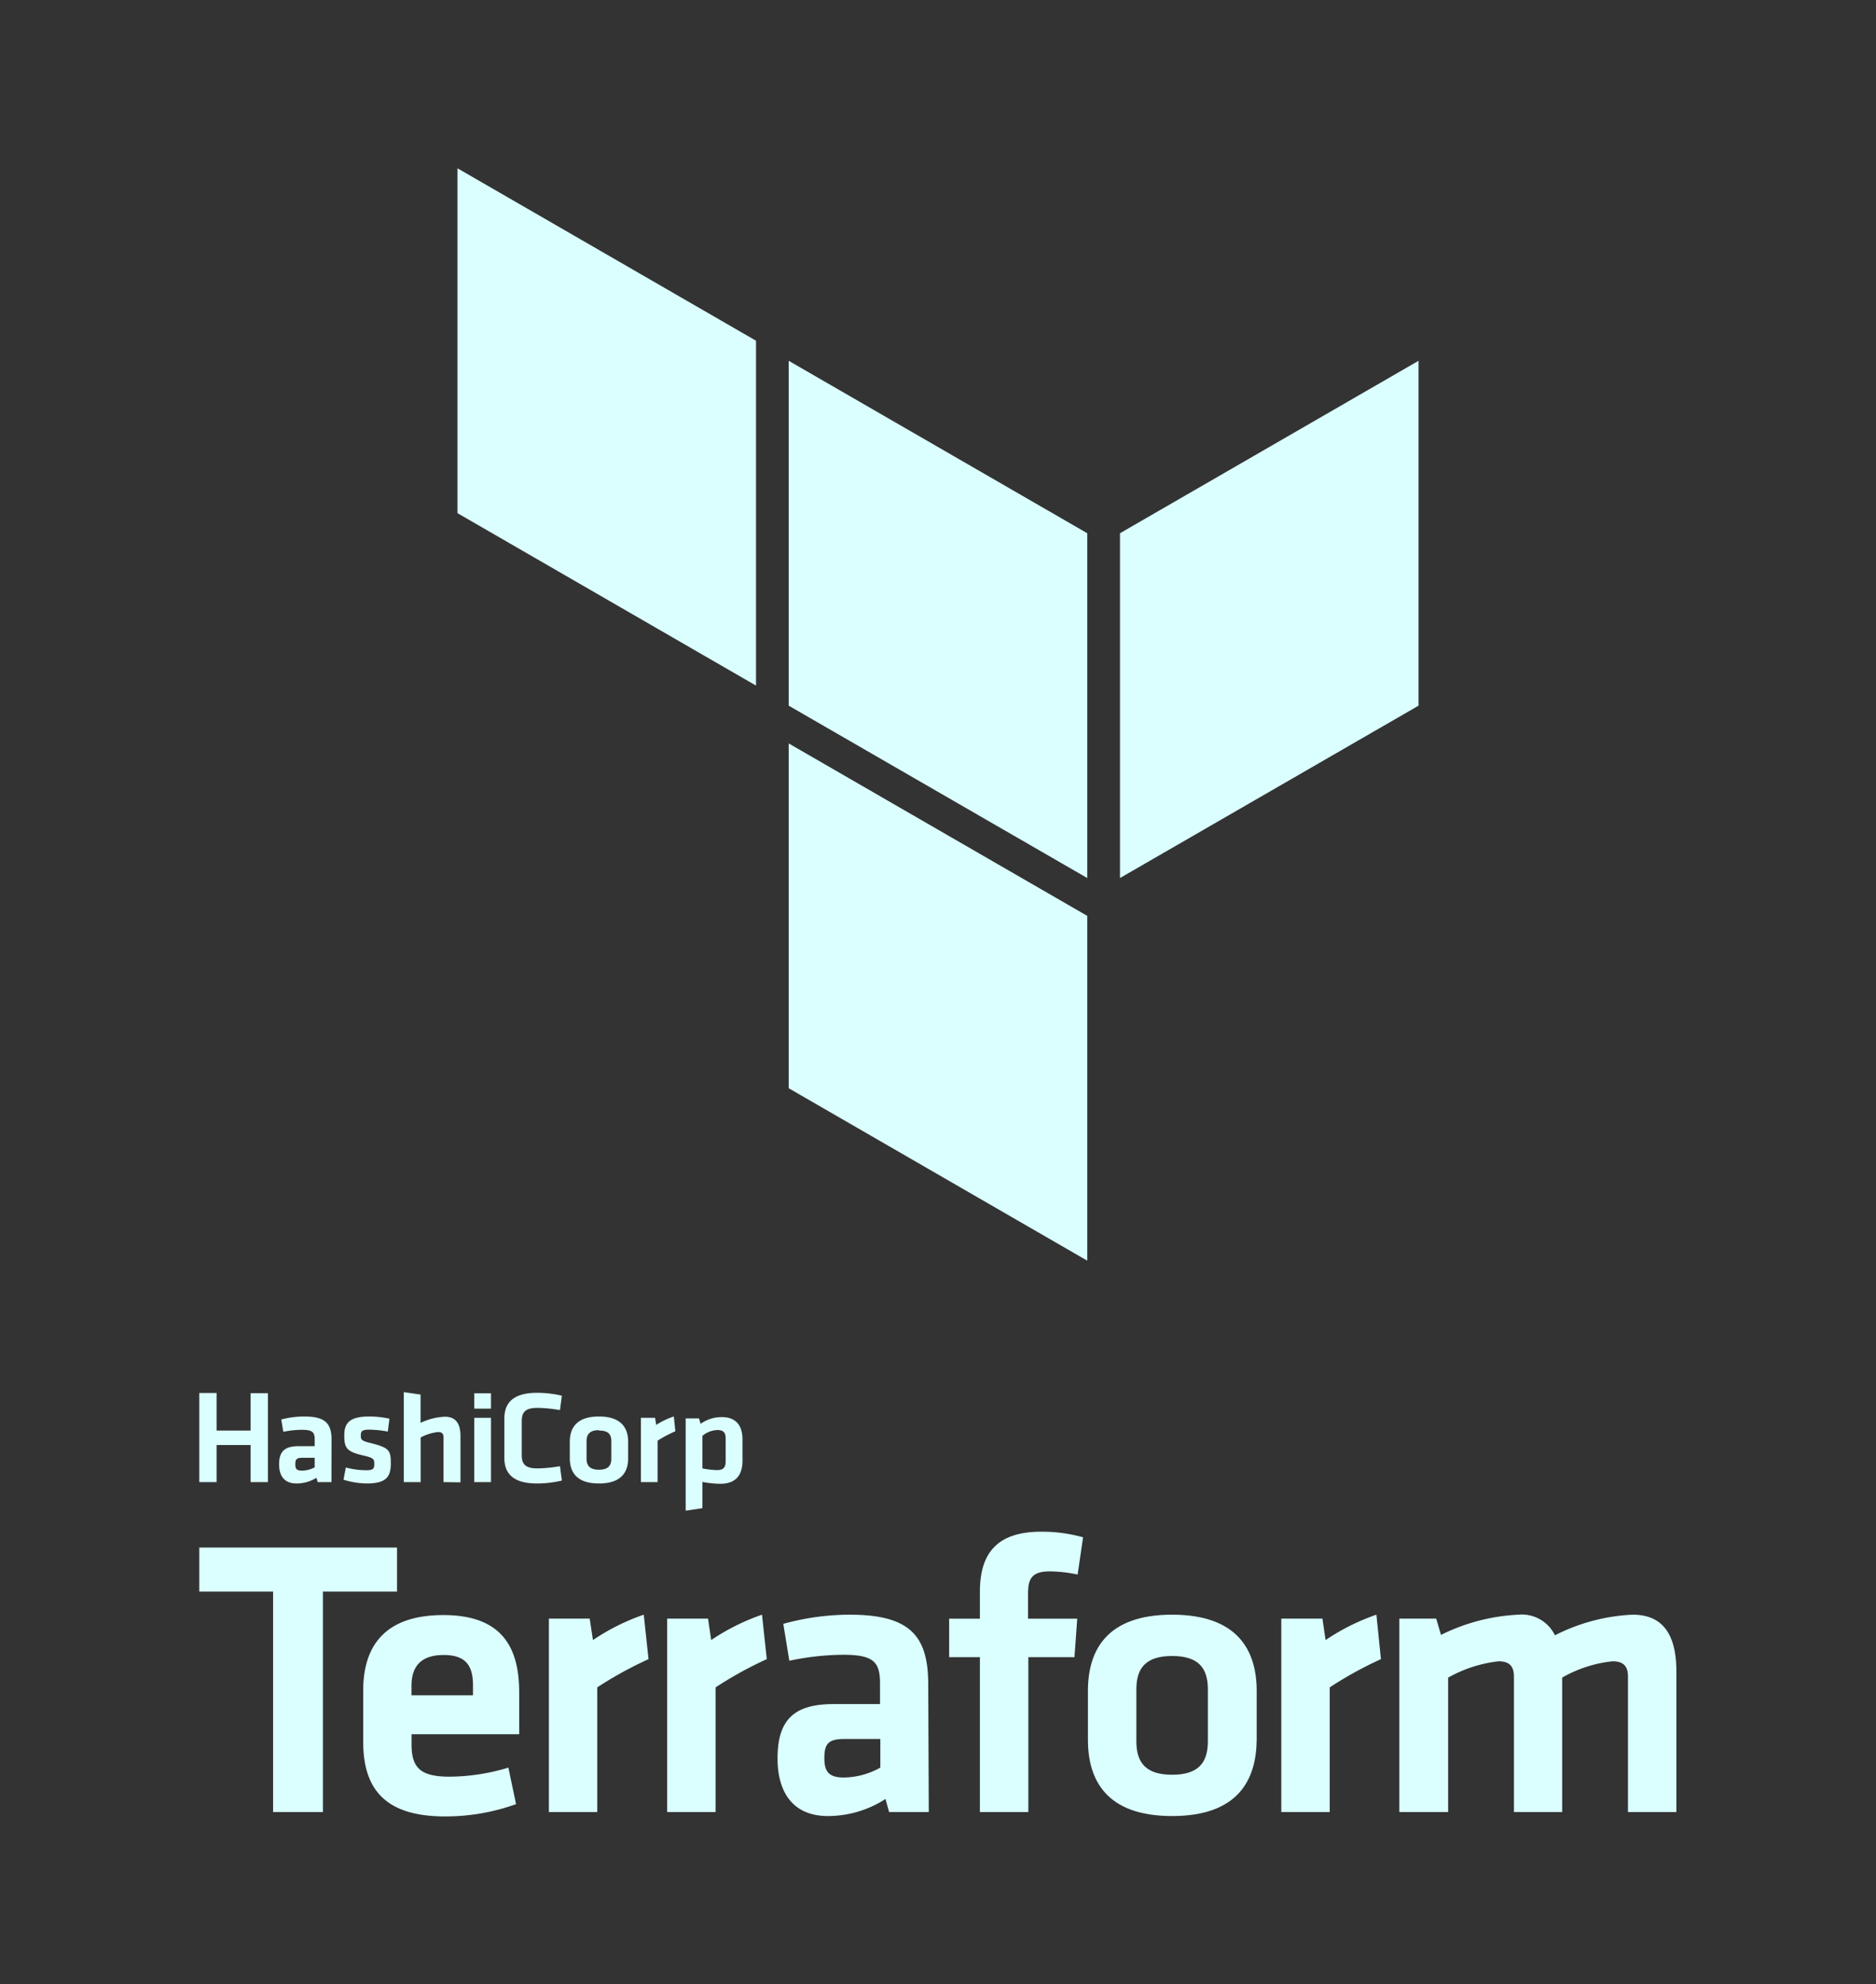 <svg xmlns="http://www.w3.org/2000/svg" id="LOGOS" viewBox="0 0 244 258"><rect x="0" y="0" width="244" height="258" fill="#333333" stroke="none"/><defs fill="#dbffff"><style>.cls-1,.cls-2{fill:#dbffff;}.cls-2{fill-rule:evenodd;}</style></defs><path class="cls-1" d="M35.52,206.94h-9.6v-5.73H51.64v5.73H42V235.6H35.52Z" fill="#dbffff"/><path class="cls-1" d="M58.43,231a26.57,26.57,0,0,0,7.69-1.18l1,4.75a27.1,27.1,0,0,1-9.24,1.6c-7.9,0-10.64-3.67-10.64-9.71v-6.66c0-5.32,2.38-9.81,10.43-9.81s9.86,4.7,9.86,10.12v5.37h-14v1.29C53.52,229.77,54.6,231,58.43,231Zm-4.91-10.58h8v-1.24c0-2.38-.72-4-3.82-4s-4.18,1.65-4.18,4Z" fill="#dbffff"/><path class="cls-1" d="M84.35,215.72a49.9,49.9,0,0,0-6.67,3.67V235.6H71.39V210.45H76.7l.42,2.79a28.09,28.09,0,0,1,6.61-3.3Z" fill="#dbffff"/><path class="cls-1" d="M99.73,215.72a49.79,49.79,0,0,0-6.66,3.67V235.6h-6.3V210.45h5.32l.41,2.79a28.29,28.29,0,0,1,6.61-3.3Z" fill="#dbffff"/><path class="cls-1" d="M120.8,235.6h-5.16l-.47-1.7a13.82,13.82,0,0,1-7.49,2.22c-4.59,0-6.55-3.15-6.55-7.49,0-5.11,2.22-7.07,7.33-7.07h6v-2.64c0-2.79-.77-3.77-4.8-3.77a34.78,34.78,0,0,0-7,.78l-.78-4.8a32.59,32.59,0,0,1,8.63-1.19c7.9,0,10.22,2.79,10.22,9.09Zm-6.3-9.5h-4.65c-2.06,0-2.63.57-2.63,2.48,0,1.75.57,2.53,2.53,2.53a9.93,9.93,0,0,0,4.75-1.29Z" fill="#dbffff"/><path class="cls-1" d="M140.16,204.72a18.25,18.25,0,0,0-3.61-.41c-2.48,0-2.84,1.08-2.84,3v3.15h6.4l-.36,5h-6V235.6h-6.3V215.46h-4v-5h4v-3.51c0-5.21,2.43-7.8,8-7.8a19.73,19.73,0,0,1,5.42.73Z" fill="#dbffff"/><path class="cls-1" d="M152.45,236.12c-8.62,0-10.95-4.75-10.95-9.92v-6.35c0-5.16,2.33-9.91,10.95-9.91s11,4.75,11,9.91v6.35C163.4,231.37,161.08,236.12,152.45,236.12Zm0-20.81c-3.35,0-4.65,1.5-4.65,4.33v6.77c0,2.84,1.3,4.34,4.65,4.34s4.65-1.5,4.65-4.34v-6.77C157.1,216.81,155.81,215.31,152.45,215.31Z" fill="#dbffff"/><path class="cls-1" d="M179.61,215.72a49.18,49.18,0,0,0-6.66,3.67V235.6h-6.3V210.45H172l.41,2.79a28.29,28.29,0,0,1,6.61-3.3Z" fill="#dbffff"/><path class="cls-1" d="M196.91,235.6V218c0-1.34-.57-2-2-2a17.34,17.34,0,0,0-6.56,2.12V235.6H182V210.45h4.8l.62,2.12a25.19,25.19,0,0,1,10.07-2.63,4.78,4.78,0,0,1,4.75,2.68,24.64,24.64,0,0,1,10.12-2.68c4.18,0,5.68,2.94,5.68,7.43V235.6h-6.3V218c0-1.34-.57-2-2-2a16.6,16.6,0,0,0-6.56,2.12V235.6Z" fill="#dbffff"/><path class="cls-1" d="M32.59,192.7v-4.82H28.17v4.82H25.92V181.11h2.25V186h4.42v-4.86h2.26V192.7Zm10.52,0H41.32l-.16-.56a4.9,4.9,0,0,1-2.59.74c-1.6,0-2.27-1-2.27-2.49,0-1.71.76-2.36,2.54-2.36h2.09v-.87c0-.93-.27-1.26-1.67-1.26a13.07,13.07,0,0,0-2.41.26l-.27-1.6a11.81,11.81,0,0,1,3-.39c2.74,0,3.54.92,3.54,3Zm-2.18-3.16H39.32c-.72,0-.91.19-.91.83s.19.84.87.84a3.58,3.58,0,0,0,1.65-.43Zm6.75,3.34a10.41,10.41,0,0,1-3-.49l.3-1.59a10.4,10.4,0,0,0,2.6.36c1,0,1.1-.21,1.1-.84s-.1-.78-1.52-1.1c-2.13-.5-2.38-1-2.38-2.63s.77-2.42,3.26-2.42a11.8,11.8,0,0,1,2.61.29l-.21,1.67a14.8,14.8,0,0,0-2.4-.25c-.95,0-1.11.21-1.11.73s0,.72,1.24,1c2.43.62,2.66.93,2.66,2.64S50.31,192.88,47.68,192.88Zm10-.18v-5.84c0-.44-.19-.67-.69-.67a6.16,6.16,0,0,0-2.28.71v5.8H52.52V181l2.18.32V185a8,8,0,0,1,3.19-.8c1.45,0,2,1,2,2.47v6.06Zm4-9.55v-2h2.18v2Zm0,9.55v-8.36h2.18v8.36Zm3.92-8.29c0-2.1,1.27-3.32,4.24-3.32a14,14,0,0,1,3.24.38l-.25,1.87a18.36,18.36,0,0,0-2.91-.29c-1.56,0-2.06.52-2.06,1.74v4.39c0,1.22.5,1.74,2.06,1.74a18.36,18.36,0,0,0,2.91-.29l.25,1.87a14,14,0,0,1-3.24.38c-3,0-4.24-1.22-4.24-3.32Zm12.3,8.47c-3,0-3.79-1.58-3.79-3.3v-2.12c0-1.71.81-3.29,3.79-3.29s3.8,1.58,3.8,3.29v2.12C81.71,191.3,80.9,192.88,77.91,192.88Zm0-6.93c-1.16,0-1.61.5-1.61,1.45v2.25c0,.94.45,1.44,1.61,1.44s1.61-.5,1.61-1.44V187.4C79.52,186.45,79.08,186,77.91,186Zm9.94.14a17.6,17.6,0,0,0-2.31,1.22v5.39H83.36v-8.36H85.2l.15.93a9.58,9.58,0,0,1,2.29-1.1Zm8.73,3.83c0,1.86-.86,3-2.88,3a13.22,13.22,0,0,1-2.33-.24v3.41l-2.18.33v-12h1.73l.22.7a4.71,4.71,0,0,1,2.75-.87c1.76,0,2.69,1,2.69,2.9Zm-5.21,1a10.09,10.09,0,0,0,1.93.22c.79,0,1.09-.36,1.09-1.12V187c0-.69-.26-1.07-1.07-1.07a3.17,3.17,0,0,0-1.95.76Z" fill="#dbffff"/><polygon class="cls-2" points="102.58 46.91 141.41 69.33 141.41 114.16 102.58 91.75 102.58 46.91" fill="#dbffff"/><polygon class="cls-2" points="145.67 69.33 145.67 114.16 184.5 91.75 184.5 46.91 145.67 69.33" fill="#dbffff"/><polygon class="cls-2" points="59.5 21.88 59.5 66.72 98.33 89.14 98.33 44.3 59.5 21.88" fill="#dbffff"/><polygon class="cls-2" points="102.58 141.49 141.41 163.91 141.41 119.38 141.41 119.08 102.58 96.66 102.58 141.49" fill="#dbffff"/></svg>